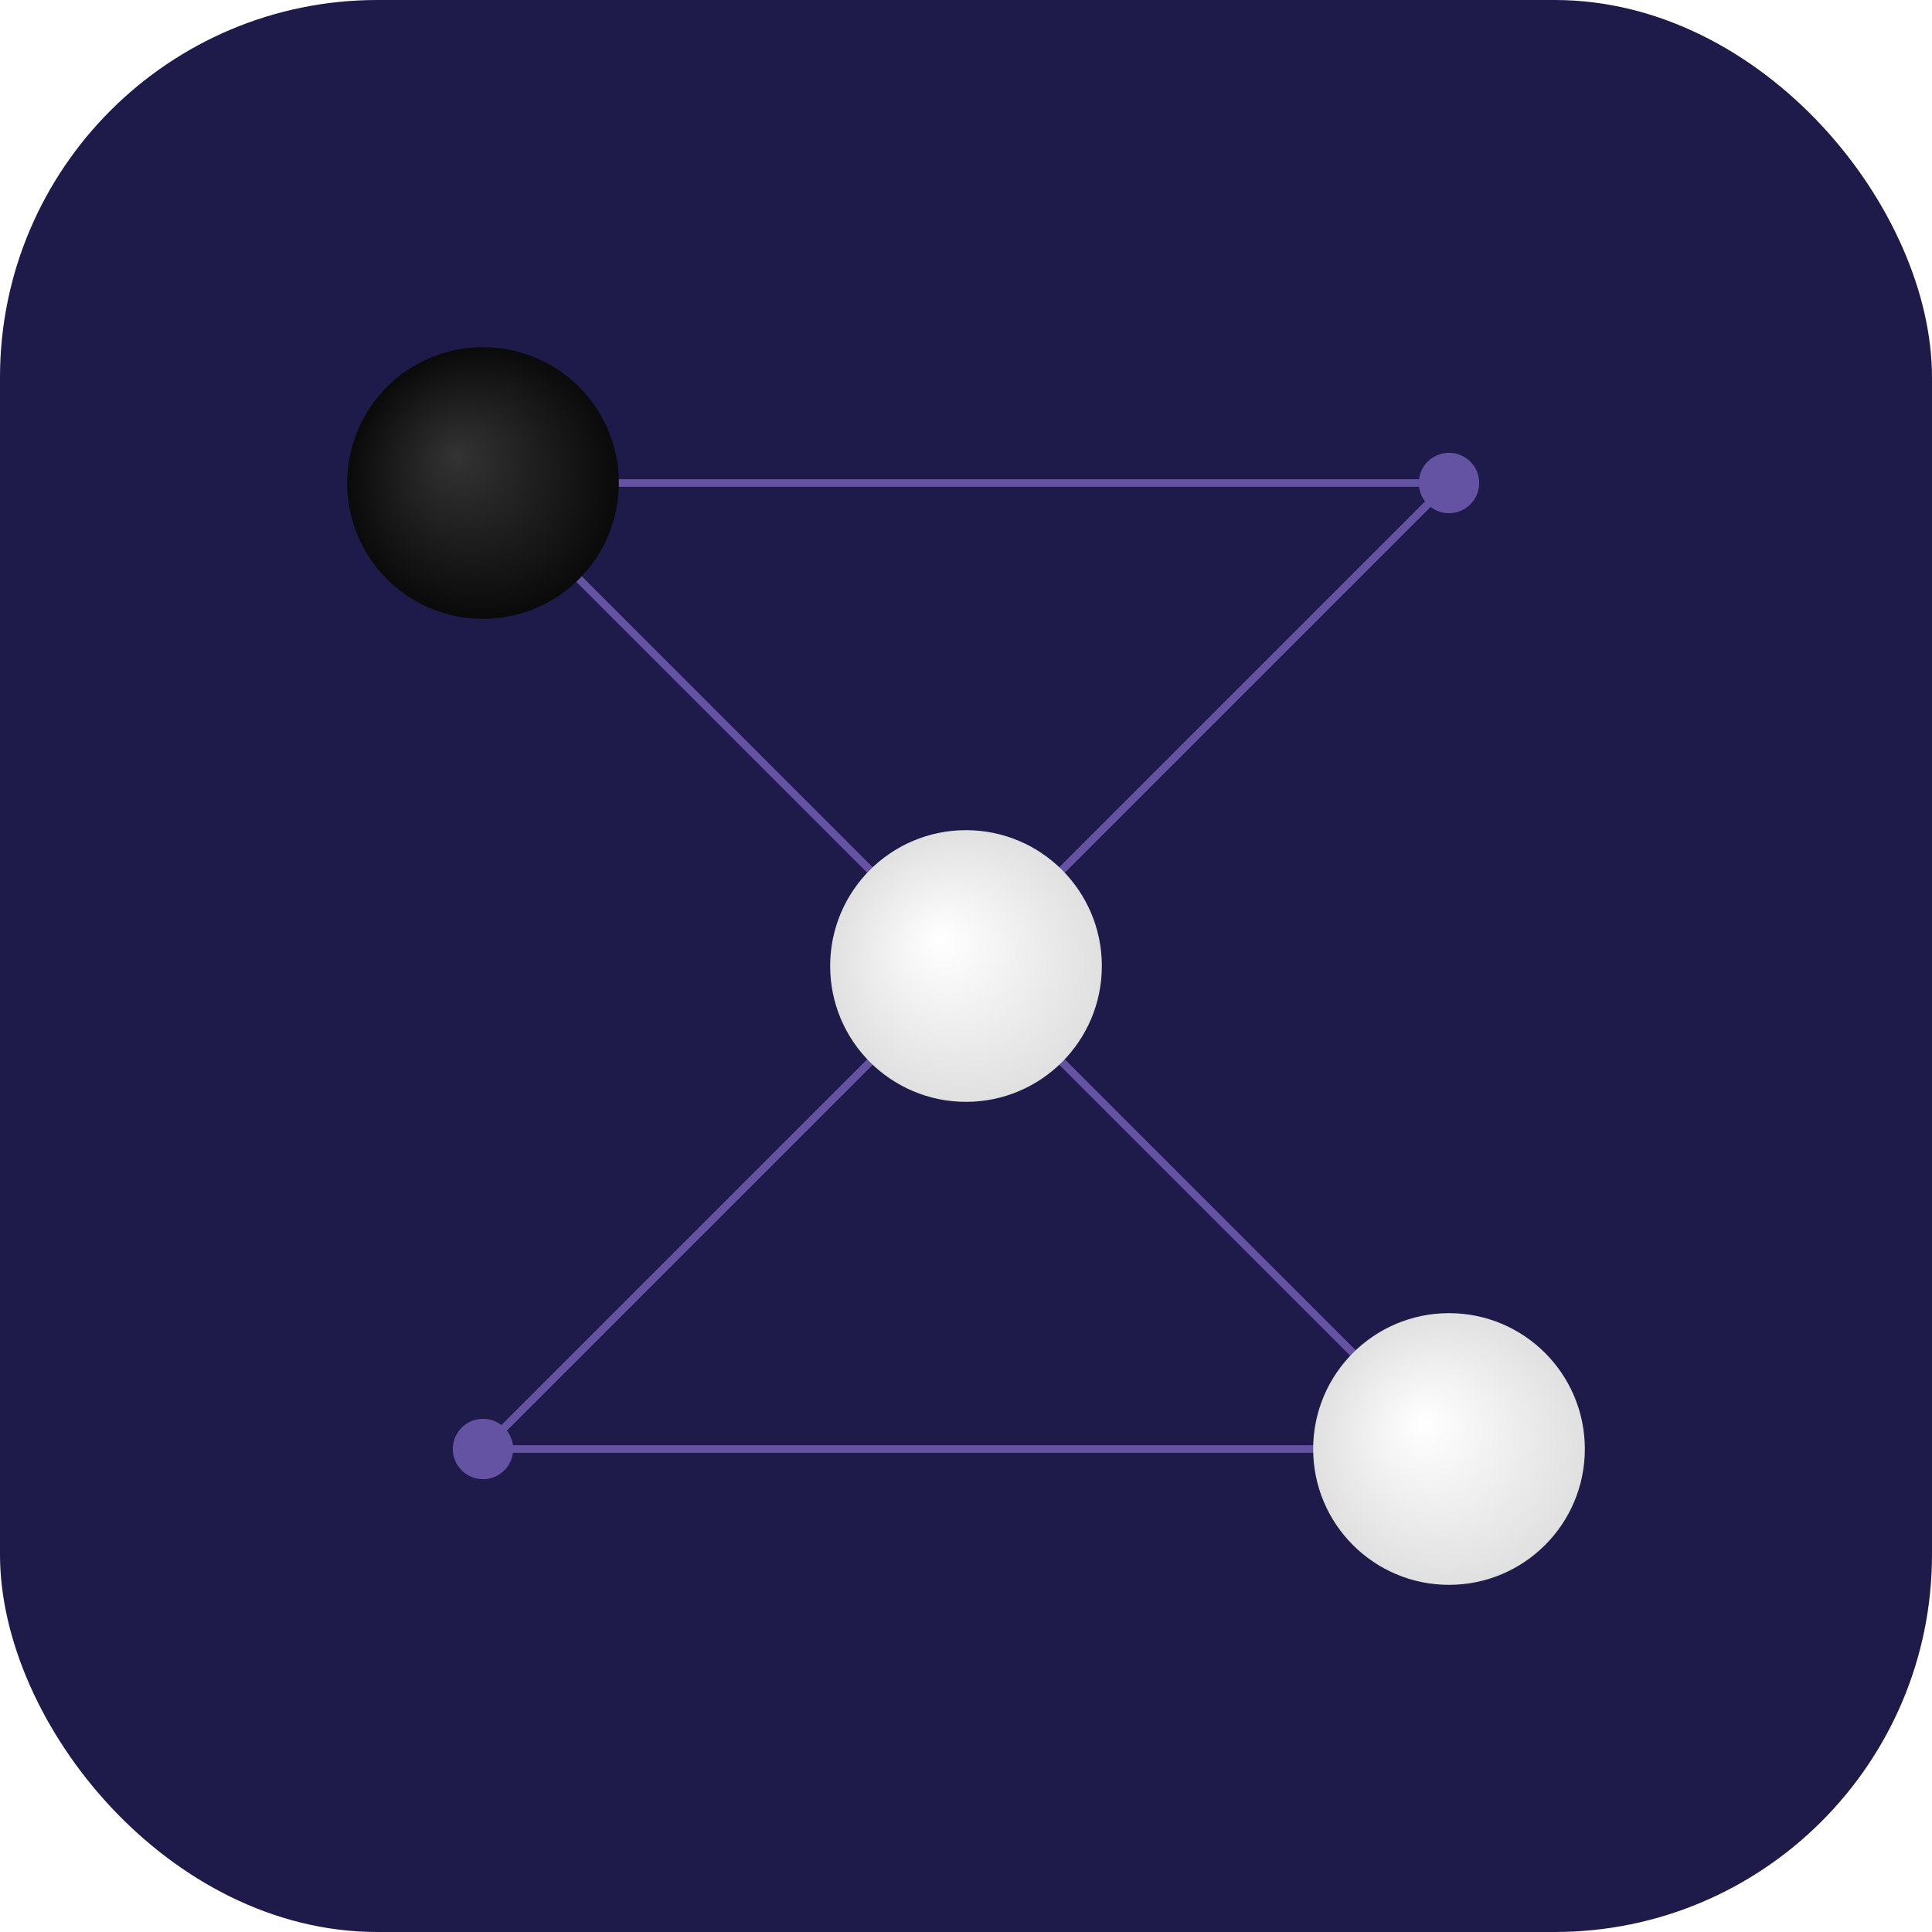 <!-- AI Theme: Neural Net -->
<svg width="256" height="256" viewBox="0 0 256 256" xmlns="http://www.w3.org/2000/svg">
  <defs>
    <radialGradient id="w_disk" cx="50%" cy="50%" r="50%" fx="40%" fy="40%"><stop offset="0%" stop-color="#fff"/><stop offset="100%" stop-color="#e0e0e0"/></radialGradient>
    <radialGradient id="b_disk" cx="50%" cy="50%" r="50%" fx="40%" fy="40%"><stop offset="0%" stop-color="#333"/><stop offset="100%" stop-color="#0a0a0a"/></radialGradient>
    <filter id="glow" x="-50%" y="-50%" width="200%" height="200%"><feGaussianBlur in="SourceGraphic" stdDeviation="3"/></filter>
  </defs>
  <rect width="256" height="256" rx="50" ry="50" fill="#1e1b4b"/>
  <g opacity="0.5" filter="url(#glow)">
    <g stroke="#a78bfa">
      <line x1="64" y1="64" x2="128" y2="128"/><line x1="64" y1="192" x2="128" y2="128"/>
      <line x1="192" y1="64" x2="128" y2="128"/><line x1="192" y1="192" x2="128" y2="128"/>
      <line x1="64" y1="64" x2="192" y2="64"/><line x1="64" y1="192" x2="192" y2="192"/>
      <line x1="64" y1="64" x2="192" y2="192"/><line x1="192" y1="64" x2="64" y2="192"/>
    </g>
    <g fill="#a78bfa">
      <circle cx="128" cy="128" r="4"/><circle cx="64" cy="64" r="4"/><circle cx="64" cy="192" r="4"/>
      <circle cx="192" cy="64" r="4"/><circle cx="192" cy="192" r="4"/>
    </g>
  </g>
  <g>
    <circle cx="128" cy="128" r="18" fill="url(#w_disk)"/>
    <circle cx="64" cy="64" r="18" fill="url(#b_disk)"/>
    <circle cx="192" cy="192" r="18" fill="url(#w_disk)"/>
  </g>
</svg>